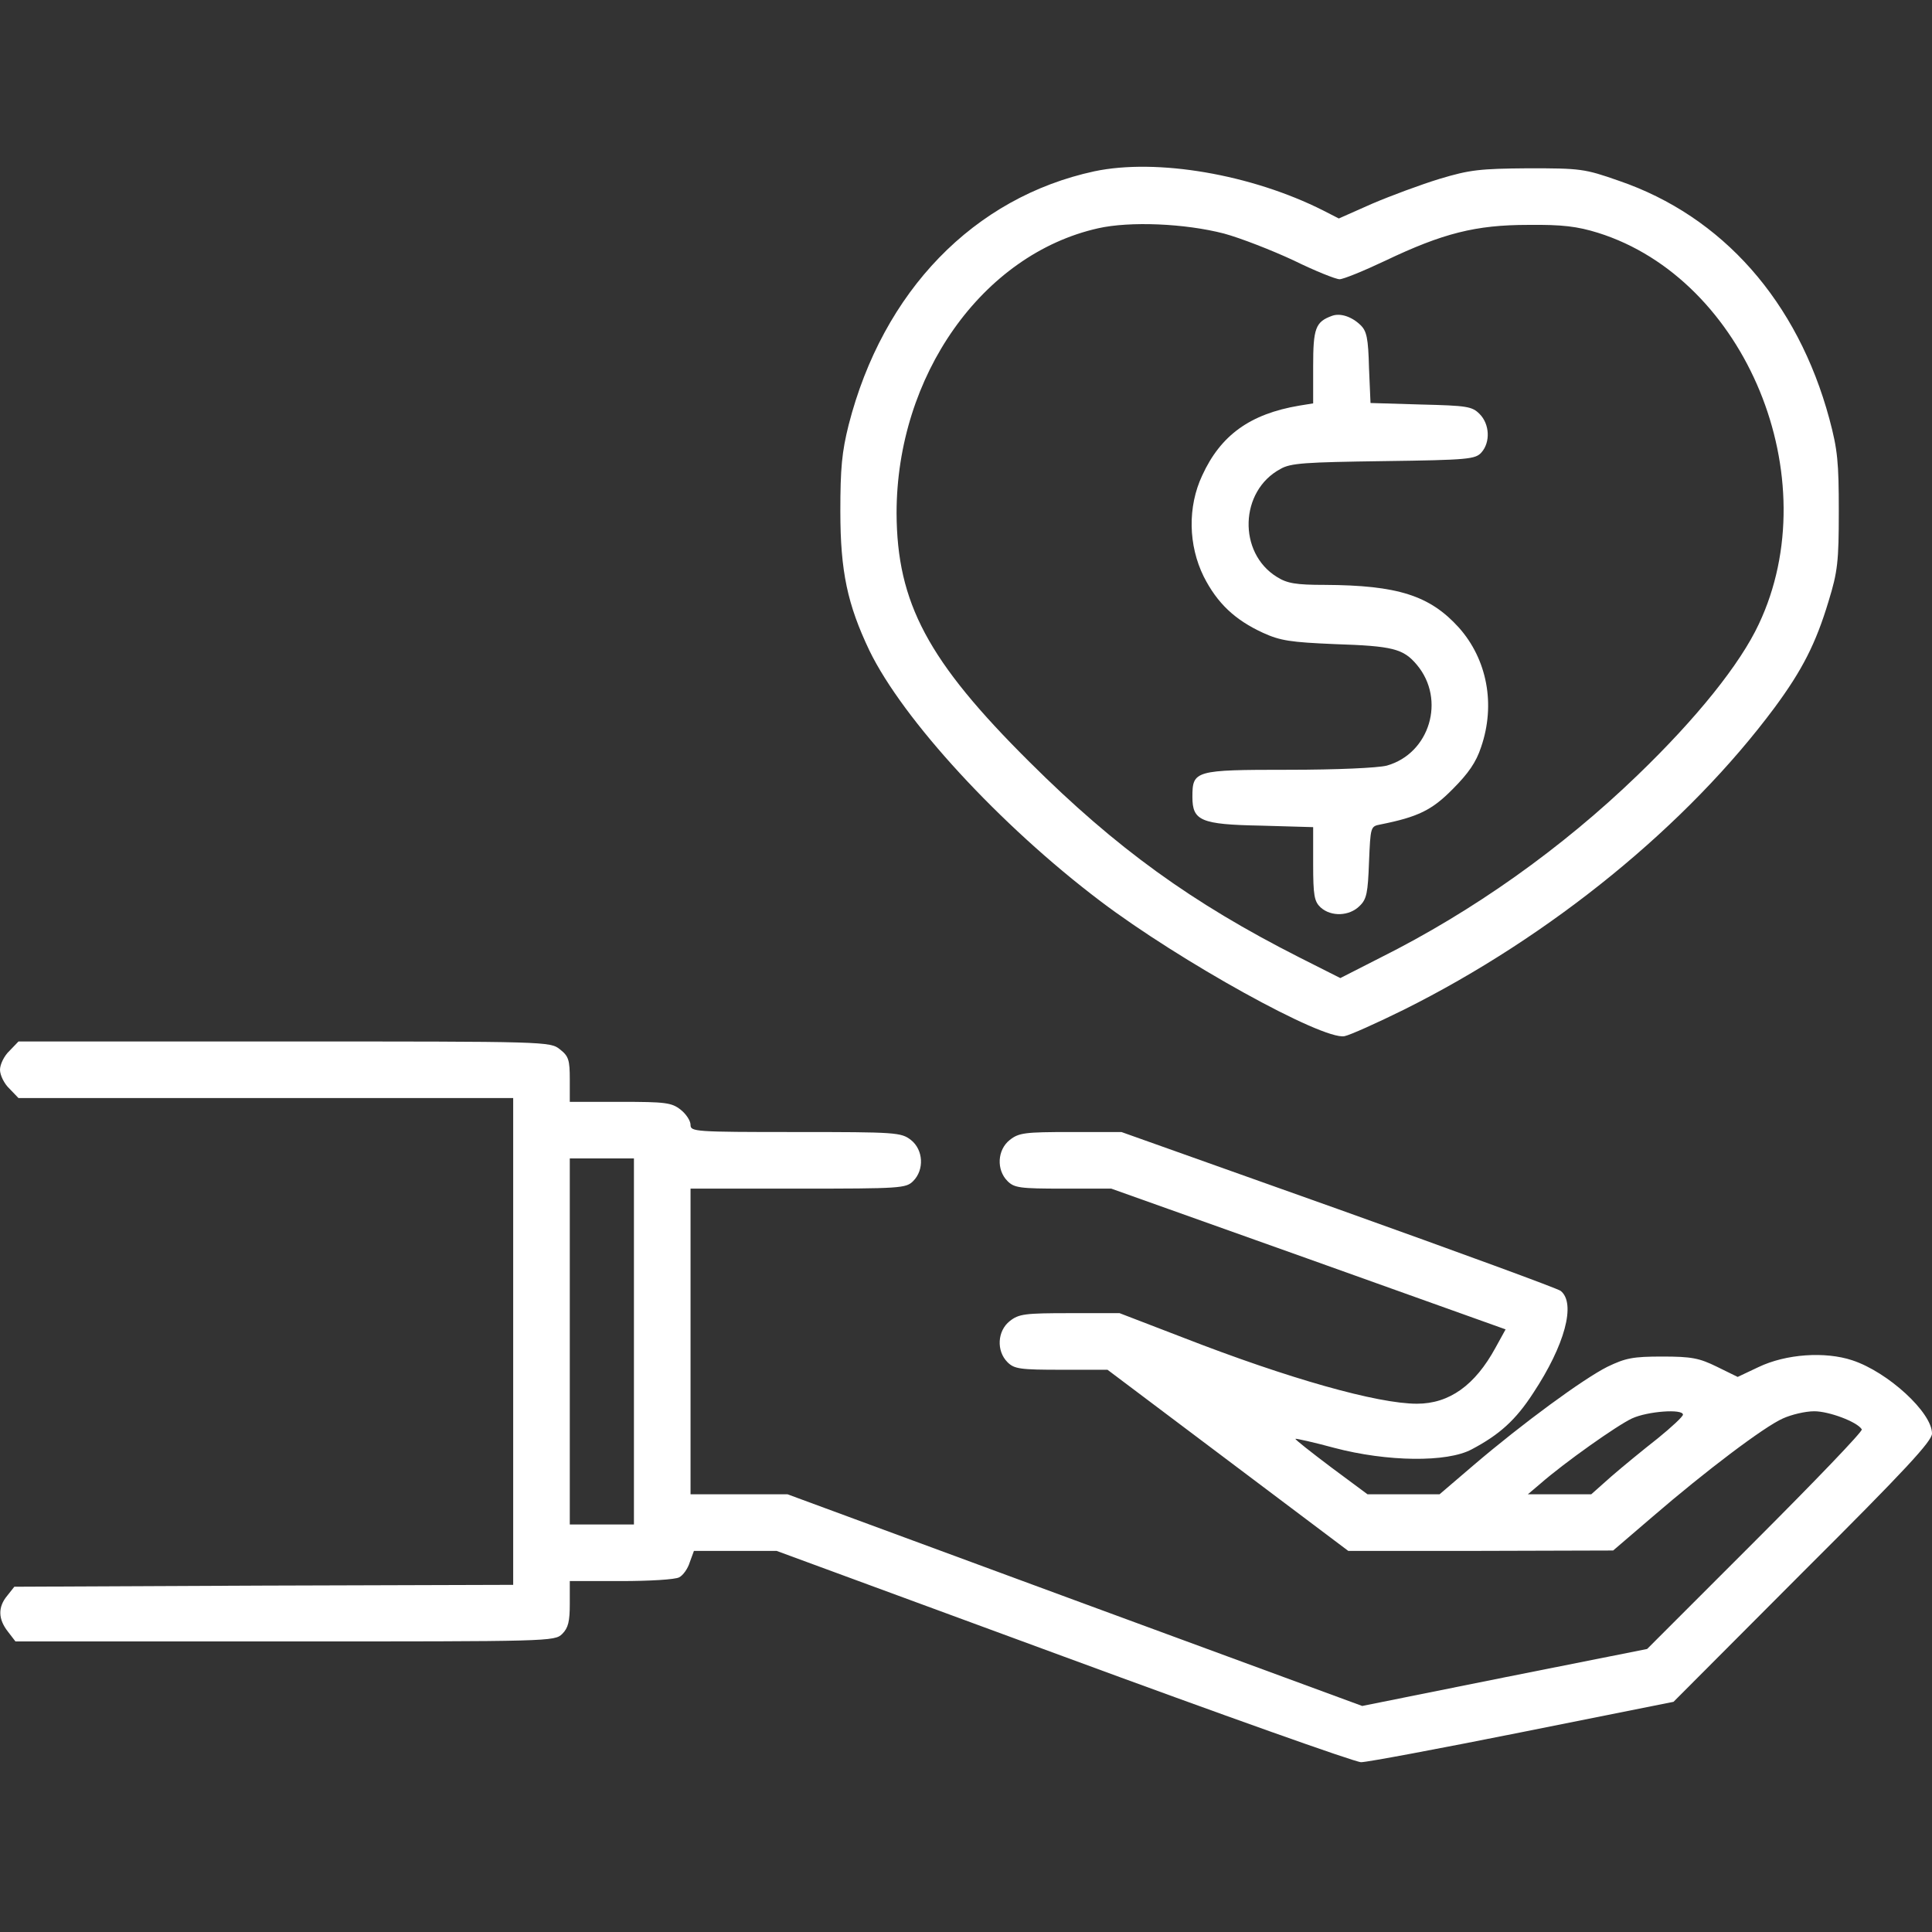 <?xml version="1.0" standalone="no"?> <!DOCTYPE svg PUBLIC "-//W3C//DTD SVG 20010904//EN" "http://www.w3.org/TR/2001/REC-SVG-20010904/DTD/svg10.dtd"><svg version="1.0" xmlns="http://www.w3.org/2000/svg" width="512pt" height="512pt" viewBox="0 0 512 512" preserveAspectRatio="xMidYMid meet"><rect x="0" y="0" width="512" height="512" fill="#333333" stroke="none"/><g transform="translate(0,512) scale(0.1,-0.1)" fill="#FFFFFF" stroke="none"><path d="M2900 4666 c-319 -69 -560 -317 -651 -672 -18 -72 -22 -115 -22 -229
0 -160 19 -247 77 -369 89 -183 345 -462 612 -664 210 -159 589 -369 647 -358
15 3 86 35 157 70 391 195 751 489 983 801 73 99 109 169 143 282 24 78 27
105 27 238 0 130 -3 163 -25 245 -84 311 -283 537 -558 631 -91 32 -102 33
-240 33 -129 -1 -155 -4 -235 -28 -49 -15 -130 -45 -179 -66 l-88 -39 -41 21
c-190 96 -441 139 -607 104z m344 -165 c44 -12 126 -44 184 -71 57 -28 112
-50 122 -50 10 0 64 22 121 49 153 73 240 95 379 95 91 1 130 -4 185 -21 392
-123 609 -650 426 -1037 -49 -105 -164 -249 -322 -401 -200 -193 -435 -360
-681 -483 l-106 -54 -109 55 c-284 144 -485 289 -714 517 -270 268 -352 422
-353 660 0 364 227 686 534 755 84 19 230 13 334 -14z"/><path d="M3530 4283 c-44 -16 -50 -33 -50 -134 l0 -98 -37 -6 c-130 -22 -208
-78 -257 -185 -39 -83 -37 -185 4 -268 36 -71 83 -115 157 -149 46 -21 73 -25
191 -30 153 -5 181 -12 217 -55 77 -92 34 -235 -80 -267 -24 -6 -131 -11 -261
-11 -248 0 -254 -2 -254 -72 0 -63 22 -73 181 -76 l139 -4 0 -97 c0 -85 3
-100 20 -116 28 -25 76 -23 103 4 19 18 22 35 25 116 4 94 4 95 30 100 100 20
137 38 192 94 41 41 62 71 75 111 39 113 16 233 -59 317 -77 85 -162 112 -355
113 -77 0 -100 4 -127 21 -104 64 -99 228 9 286 27 16 66 18 274 21 224 3 243
5 259 23 24 27 22 75 -5 102 -20 20 -33 22 -155 25 l-134 4 -4 93 c-2 79 -6
98 -23 114 -23 22 -53 32 -75 24z"/><path d="M25 2335 c-14 -13 -25 -36 -25 -50 0 -14 11 -37 25 -50 l24 -25 656
0 655 0 0 -645 0 -645 -661 -2 -661 -3 -19 -24 c-25 -30 -24 -62 2 -95 l20
-26 715 0 c701 0 714 0 734 20 16 16 20 33 20 80 l0 60 136 0 c74 0 144 4 154
10 10 5 23 23 28 40 l11 30 110 0 109 0 761 -280 c418 -154 772 -280 788 -280
16 0 208 36 428 80 l400 80 342 343 c274 273 343 348 343 368 0 56 -117 163
-211 194 -72 24 -176 17 -249 -18 l-55 -26 -55 27 c-47 23 -67 27 -145 27 -78
0 -97 -4 -145 -27 -64 -32 -225 -150 -355 -261 l-90 -77 -96 0 -95 0 -97 72
c-53 40 -95 73 -94 75 2 1 48 -9 103 -24 140 -37 299 -39 364 -4 74 39 117 78
163 149 84 127 114 238 73 271 -7 6 -272 103 -588 216 l-576 205 -135 0 c-121
0 -137 -2 -161 -21 -33 -26 -36 -79 -6 -109 18 -18 33 -20 148 -20 l127 0 522
-186 523 -187 -27 -49 c-54 -99 -122 -148 -208 -148 -104 0 -339 66 -619 175
l-169 65 -132 0 c-119 0 -135 -2 -159 -21 -33 -26 -36 -79 -6 -109 18 -18 34
-20 143 -20 l122 0 319 -240 319 -240 351 0 351 1 105 90 c138 119 295 238
345 260 22 10 59 19 83 19 39 0 114 -28 126 -48 3 -5 -124 -137 -282 -295
l-287 -287 -377 -75 -378 -76 -761 280 -762 281 -128 0 -129 0 0 405 0 405
285 0 c272 0 286 1 305 20 30 30 27 83 -6 109 -26 20 -39 21 -305 21 -269 0
-279 1 -279 19 0 11 -12 29 -26 40 -24 19 -40 21 -160 21 l-134 0 0 59 c0 52
-3 62 -26 80 -26 21 -34 21 -731 21 l-704 0 -24 -25z m1655 -770 l0 -485 -85
0 -85 0 0 485 0 485 85 0 85 0 0 -485z m2780 -194 c0 -5 -30 -33 -67 -63 -37
-29 -92 -74 -122 -100 l-54 -48 -84 0 -84 0 33 28 c64 56 204 155 243 173 41
19 135 26 135 10z"/></g></svg>

